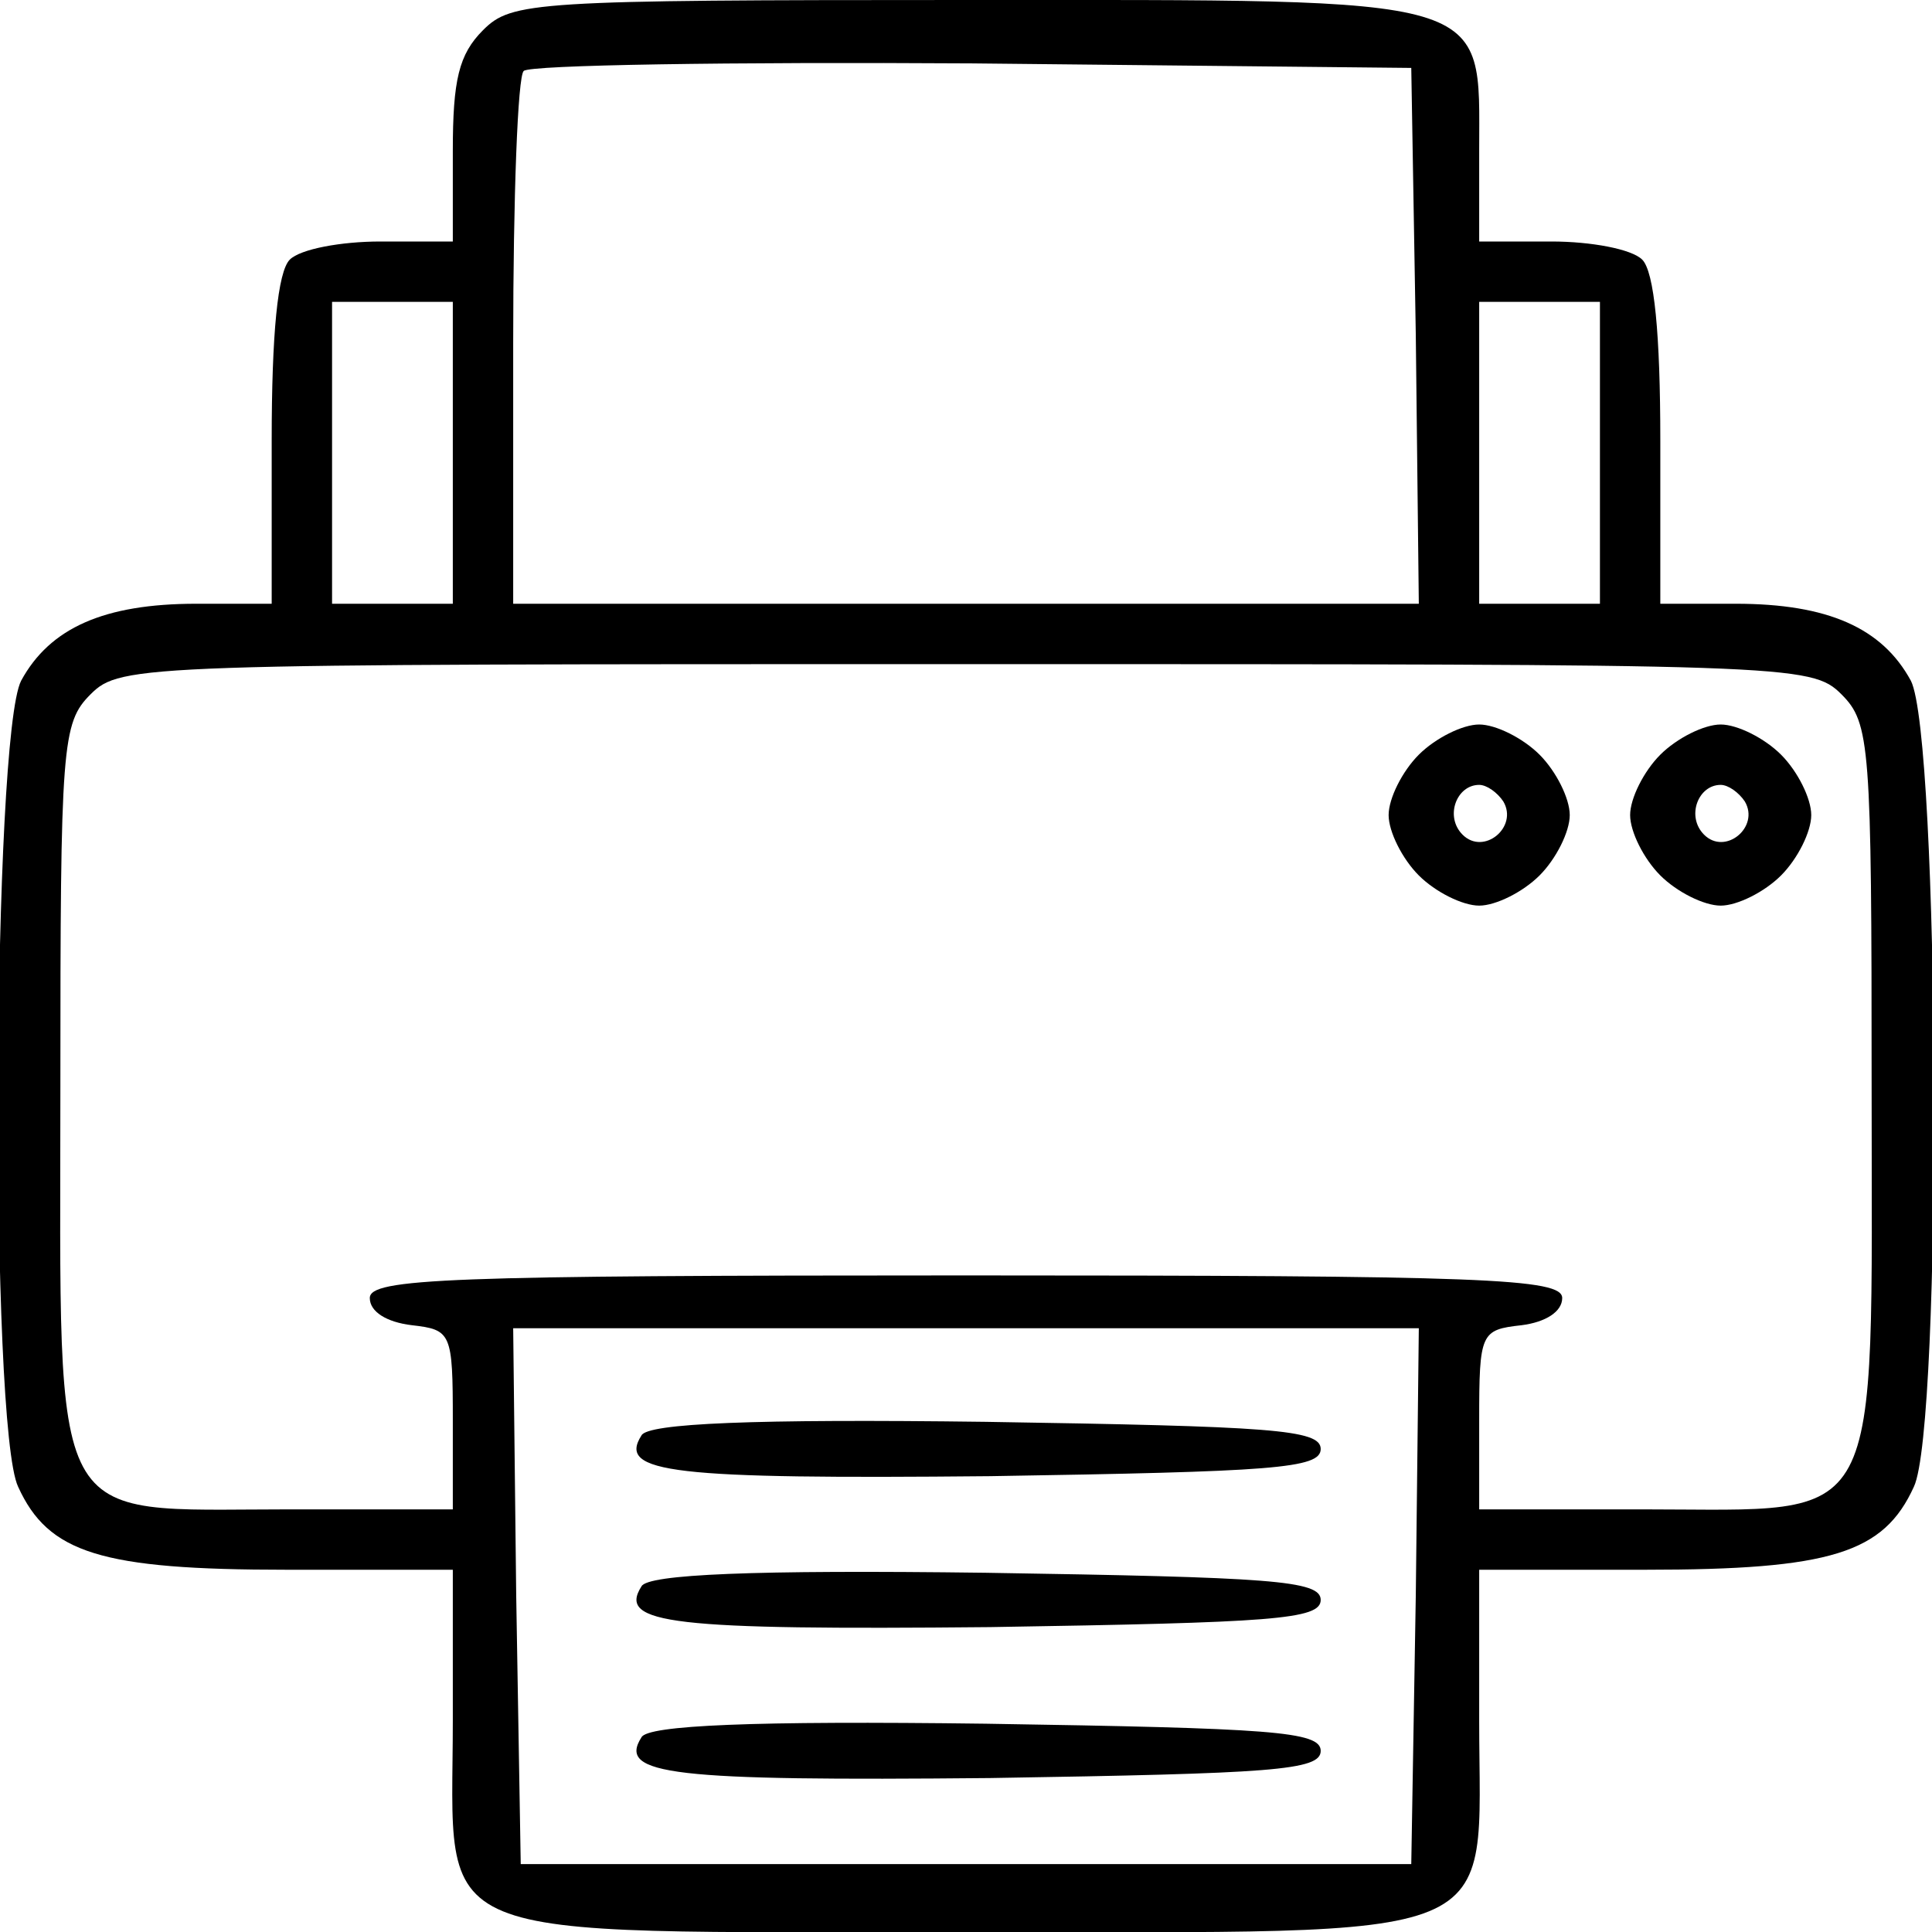 <?xml version="1.0" standalone="no"?>
<!DOCTYPE svg PUBLIC "-//W3C//DTD SVG 20010904//EN"
 "http://www.w3.org/TR/2001/REC-SVG-20010904/DTD/svg10.dtd">
<svg version="1.0" xmlns="http://www.w3.org/2000/svg"
 width="128pt" height="128pt" viewBox="0 0 128 128"
 preserveAspectRatio="xMidYMid meet">

<g transform="translate(0,128) scale(0.1,-0.1)"
fill="#000000" stroke="none">
<path d="M320 1260 c-16 -16 -20 -33 -20 -80 l0 -60 -48 0 c-26 0 -53 -5 -60
-12 -8 -8 -12 -49 -12 -120 l0 -108 -50 0 c-61 0 -97 -16 -116 -51 -19 -37
-21 -494 -2 -534 20 -44 55 -55 178 -55 l110 0 0 -100 c0 -150 -25 -140 340
-140 365 0 340 -10 340 140 l0 100 110 0 c123 0 158 11 178 55 19 40 17 497
-2 534 -19 35 -55 51 -116 51 l-50 0 0 108 c0 71 -4 112 -12 120 -7 7 -34 12
-60 12 l-48 0 0 60 c0 104 13 100 -340 100 -287 0 -301 -1 -320 -20z m618
-202 l2 -178 -300 0 -300 0 0 173 c0 96 3 177 7 180 4 4 137 6 297 5 l291 -3
3 -177z m-638 -78 l0 -100 -40 0 -40 0 0 100 0 100 40 0 40 0 0 -100z m760 0
l0 -100 -40 0 -40 0 0 100 0 100 40 0 40 0 0 -100z m160 -160 c19 -19 20 -33
20 -260 0 -298 10 -280 -150 -280 l-110 0 0 59 c0 58 1 60 28 63 16 2 27 9 27
18 0 13 -51 15 -395 15 -344 0 -395 -2 -395 -15 0 -9 11 -16 28 -18 26 -3 27
-5 27 -63 l0 -59 -110 0 c-160 0 -150 -18 -150 280 0 227 1 241 20 260 20 20
33 20 580 20 547 0 560 0 580 -20z m-282 -597 l-3 -178 -295 0 -295 0 -3 178
-2 177 300 0 300 0 -2 -177z"/>
<path d="M940 780 c-11 -11 -20 -29 -20 -40 0 -11 9 -29 20 -40 11 -11 29 -20
40 -20 11 0 29 9 40 20 11 11 20 29 20 40 0 11 -9 29 -20 40 -11 11 -29 20
-40 20 -11 0 -29 -9 -40 -20z m56 -31 c10 -17 -13 -36 -27 -22 -12 12 -4 33
11 33 5 0 12 -5 16 -11z"/>
<path d="M1100 780 c-11 -11 -20 -29 -20 -40 0 -11 9 -29 20 -40 11 -11 29
-20 40 -20 11 0 29 9 40 20 11 11 20 29 20 40 0 11 -9 29 -20 40 -11 11 -29
20 -40 20 -11 0 -29 -9 -40 -20z m56 -31 c10 -17 -13 -36 -27 -22 -12 12 -4
33 11 33 5 0 12 -5 16 -11z"/>
<path d="M425 329 c-16 -25 20 -29 231 -27 187 3 219 5 219 18 0 13 -33 15
-222 18 -154 2 -224 -1 -228 -9z"/>
<path d="M425 229 c-16 -25 20 -29 231 -27 187 3 219 5 219 18 0 13 -33 15
-222 18 -154 2 -224 -1 -228 -9z"/>
<path d="M425 129 c-16 -25 20 -29 231 -27 187 3 219 5 219 18 0 13 -33 15
-222 18 -154 2 -224 -1 -228 -9z"/>
</g>
</svg>
